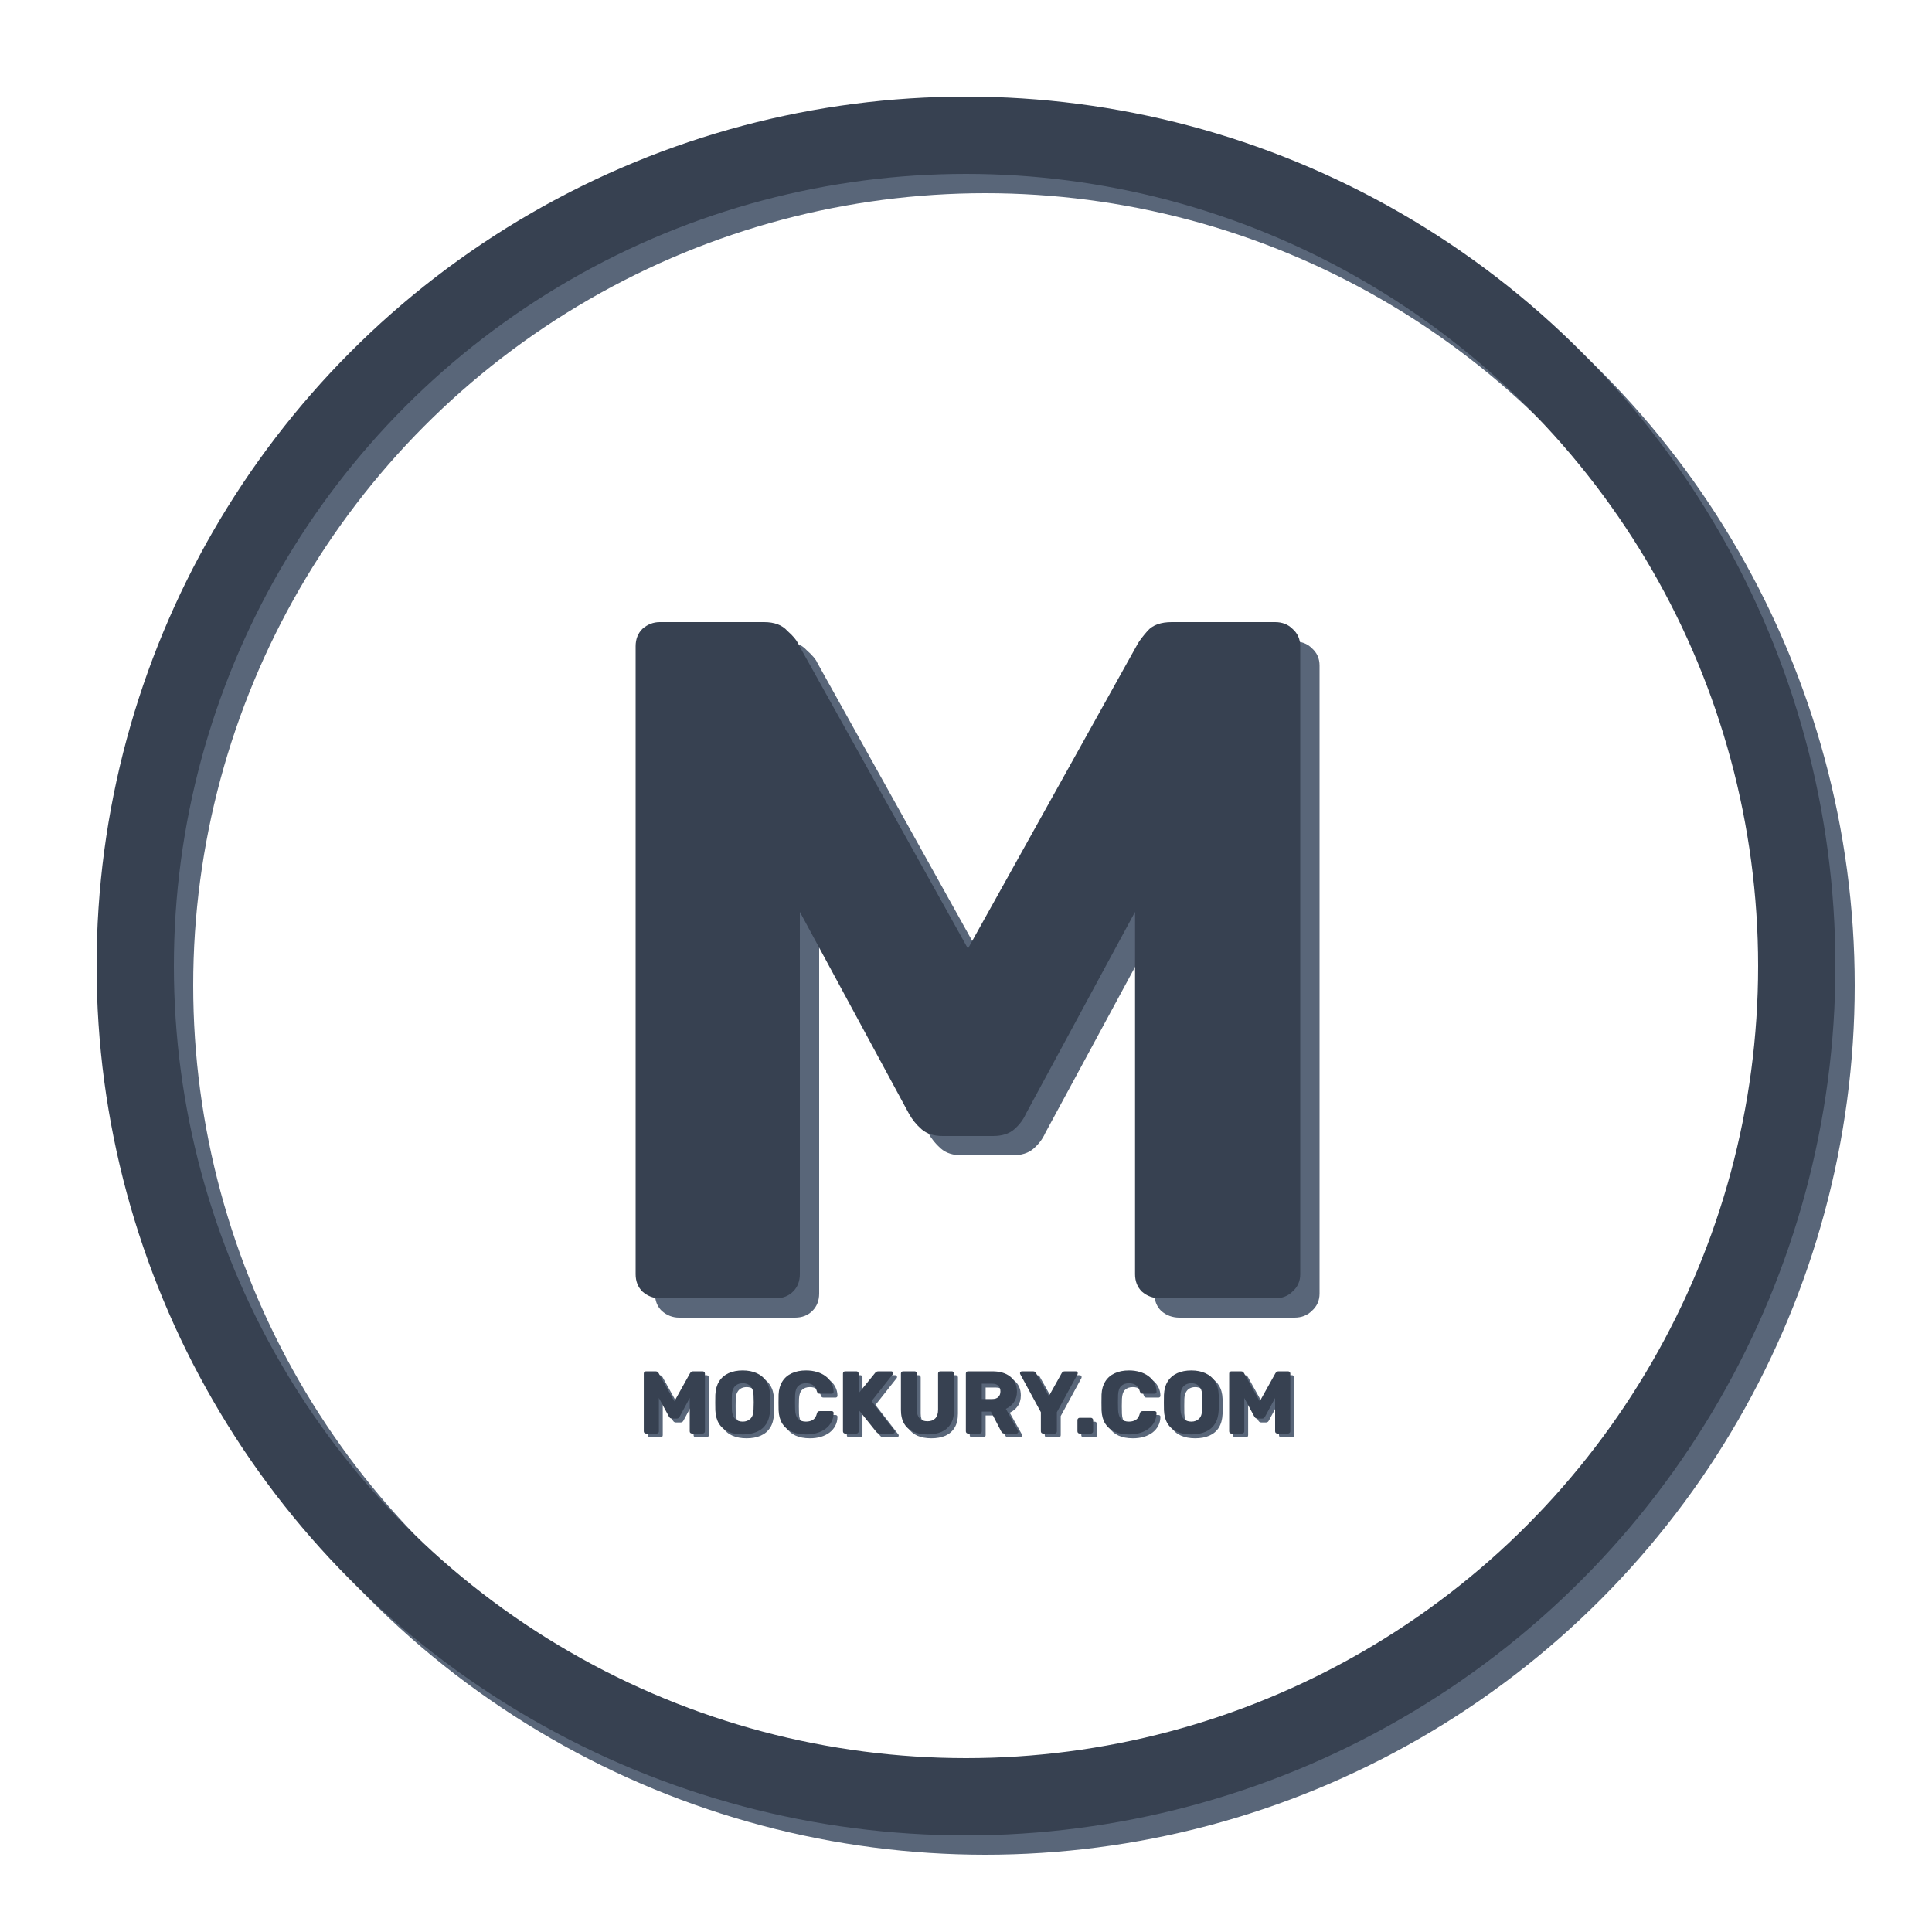<svg width="500" height="500" viewBox="0 0 500 500" fill="none" xmlns="http://www.w3.org/2000/svg">
<circle cx="255" cy="255" r="215" stroke="#596679" stroke-width="20"/>
<circle cx="250" cy="250" r="215" stroke="#374151" stroke-width="20"/>
<path d="M175.75 341C174.083 341 172.583 340.417 171.25 339.25C170.083 338.083 169.5 336.583 169.5 334.75V172.25C169.5 170.417 170.083 168.917 171.25 167.75C172.583 166.583 174.083 166 175.75 166H202.75C205.417 166 207.417 166.75 208.75 168.25C210.25 169.583 211.167 170.667 211.5 171.5L255.5 250.5L299.5 171.5C300 170.667 300.833 169.583 302 168.25C303.333 166.75 305.417 166 308.25 166H335C336.833 166 338.333 166.583 339.5 167.75C340.833 168.917 341.5 170.417 341.5 172.25V334.75C341.5 336.583 340.833 338.083 339.5 339.25C338.333 340.417 336.833 341 335 341H305.25C303.417 341 301.833 340.417 300.5 339.25C299.333 338.083 298.75 336.583 298.75 334.75V241L270.5 293.25C269.833 294.75 268.833 296.083 267.5 297.25C266.167 298.417 264.333 299 262 299H249C246.667 299 244.833 298.417 243.5 297.25C242.167 296.083 241.083 294.75 240.25 293.25L212 241V334.75C212 336.583 211.417 338.083 210.25 339.25C209.083 340.417 207.583 341 205.75 341H175.75Z" fill="#596679"/>
<path d="M170.75 336C169.083 336 167.583 335.417 166.25 334.25C165.083 333.083 164.5 331.583 164.5 329.75V167.25C164.5 165.417 165.083 163.917 166.25 162.75C167.583 161.583 169.083 161 170.75 161H197.75C200.417 161 202.417 161.75 203.75 163.25C205.25 164.583 206.167 165.667 206.5 166.5L250.5 245.5L294.5 166.5C295 165.667 295.833 164.583 297 163.25C298.333 161.75 300.417 161 303.25 161H330C331.833 161 333.333 161.583 334.5 162.75C335.833 163.917 336.5 165.417 336.5 167.25V329.75C336.5 331.583 335.833 333.083 334.5 334.25C333.333 335.417 331.833 336 330 336H300.25C298.417 336 296.833 335.417 295.5 334.25C294.333 333.083 293.75 331.583 293.75 329.75V236L265.5 288.25C264.833 289.75 263.833 291.083 262.5 292.25C261.167 293.417 259.333 294 257 294H244C241.667 294 239.833 293.417 238.5 292.25C237.167 291.083 236.083 289.75 235.25 288.25L207 236V329.75C207 331.583 206.417 333.083 205.25 334.25C204.083 335.417 202.583 336 200.75 336H170.75Z" fill="#374151"/>
<path d="M168.185 372C168.032 372 167.894 371.946 167.771 371.839C167.664 371.732 167.61 371.594 167.61 371.425V356.475C167.61 356.306 167.664 356.168 167.771 356.061C167.894 355.954 168.032 355.9 168.185 355.9H170.669C170.914 355.9 171.098 355.969 171.221 356.107C171.359 356.23 171.443 356.329 171.474 356.406L175.522 363.674L179.57 356.406C179.616 356.329 179.693 356.23 179.8 356.107C179.923 355.969 180.114 355.9 180.375 355.9H182.836C183.005 355.9 183.143 355.954 183.25 356.061C183.373 356.168 183.434 356.306 183.434 356.475V371.425C183.434 371.594 183.373 371.732 183.25 371.839C183.143 371.946 183.005 372 182.836 372H180.099C179.93 372 179.785 371.946 179.662 371.839C179.555 371.732 179.501 371.594 179.501 371.425V362.8L176.902 367.607C176.841 367.745 176.749 367.868 176.626 367.975C176.503 368.082 176.335 368.136 176.12 368.136H174.924C174.709 368.136 174.541 368.082 174.418 367.975C174.295 367.868 174.196 367.745 174.119 367.607L171.52 362.8V371.425C171.52 371.594 171.466 371.732 171.359 371.839C171.252 371.946 171.114 372 170.945 372H168.185ZM193.212 372.23C191.802 372.23 190.575 372 189.532 371.54C188.49 371.08 187.677 370.39 187.094 369.47C186.512 368.535 186.19 367.369 186.128 365.974C186.113 365.315 186.105 364.655 186.105 363.996C186.105 363.337 186.113 362.67 186.128 361.995C186.19 360.615 186.512 359.457 187.094 358.522C187.692 357.571 188.513 356.858 189.555 356.383C190.598 355.908 191.817 355.67 193.212 355.67C194.592 355.67 195.804 355.908 196.846 356.383C197.904 356.858 198.732 357.571 199.33 358.522C199.928 359.457 200.25 360.615 200.296 361.995C200.327 362.67 200.342 363.337 200.342 363.996C200.342 364.655 200.327 365.315 200.296 365.974C200.235 367.369 199.913 368.535 199.33 369.47C198.748 370.39 197.935 371.08 196.892 371.54C195.85 372 194.623 372.23 193.212 372.23ZM193.212 368.918C194.025 368.918 194.684 368.673 195.19 368.182C195.712 367.691 195.988 366.909 196.018 365.836C196.049 365.161 196.064 364.525 196.064 363.927C196.064 363.329 196.049 362.708 196.018 362.064C195.988 361.343 195.85 360.761 195.604 360.316C195.374 359.856 195.052 359.519 194.638 359.304C194.224 359.089 193.749 358.982 193.212 358.982C192.691 358.982 192.223 359.089 191.809 359.304C191.395 359.519 191.066 359.856 190.82 360.316C190.575 360.761 190.437 361.343 190.406 362.064C190.391 362.708 190.383 363.329 190.383 363.927C190.383 364.525 190.391 365.161 190.406 365.836C190.452 366.909 190.728 367.691 191.234 368.182C191.74 368.673 192.4 368.918 193.212 368.918ZM209.609 372.23C208.153 372.23 206.903 371.992 205.86 371.517C204.833 371.042 204.028 370.344 203.445 369.424C202.878 368.504 202.564 367.362 202.502 365.997C202.487 365.368 202.479 364.694 202.479 363.973C202.479 363.252 202.487 362.562 202.502 361.903C202.564 360.569 202.886 359.442 203.468 358.522C204.051 357.587 204.864 356.881 205.906 356.406C206.949 355.915 208.183 355.67 209.609 355.67C210.621 355.67 211.557 355.8 212.415 356.061C213.274 356.306 214.025 356.674 214.669 357.165C215.313 357.64 215.812 358.223 216.164 358.913C216.532 359.588 216.724 360.354 216.739 361.213C216.755 361.351 216.709 361.466 216.601 361.558C216.509 361.65 216.394 361.696 216.256 361.696H213.151C212.952 361.696 212.799 361.658 212.691 361.581C212.584 361.489 212.492 361.328 212.415 361.098C212.201 360.285 211.848 359.733 211.357 359.442C210.882 359.135 210.292 358.982 209.586 358.982C208.743 358.982 208.076 359.22 207.585 359.695C207.095 360.155 206.826 360.929 206.78 362.018C206.734 363.275 206.734 364.563 206.78 365.882C206.826 366.971 207.095 367.753 207.585 368.228C208.076 368.688 208.743 368.918 209.586 368.918C210.292 368.918 210.89 368.765 211.38 368.458C211.871 368.151 212.216 367.599 212.415 366.802C212.477 366.572 212.561 366.419 212.668 366.342C212.791 366.25 212.952 366.204 213.151 366.204H216.256C216.394 366.204 216.509 366.25 216.601 366.342C216.709 366.434 216.755 366.549 216.739 366.687C216.724 367.546 216.532 368.32 216.164 369.01C215.812 369.685 215.313 370.267 214.669 370.758C214.025 371.233 213.274 371.601 212.415 371.862C211.557 372.107 210.621 372.23 209.609 372.23ZM219.733 372C219.564 372 219.426 371.946 219.319 371.839C219.212 371.732 219.158 371.594 219.158 371.425V356.475C219.158 356.306 219.212 356.168 219.319 356.061C219.426 355.954 219.564 355.9 219.733 355.9H222.631C222.8 355.9 222.938 355.954 223.045 356.061C223.152 356.168 223.206 356.306 223.206 356.475V361.581L227.461 356.337C227.522 356.245 227.622 356.153 227.76 356.061C227.913 355.954 228.113 355.9 228.358 355.9H231.67C231.808 355.9 231.923 355.954 232.015 356.061C232.107 356.153 232.153 356.26 232.153 356.383C232.153 356.49 232.122 356.582 232.061 356.659L226.564 363.605L232.498 371.241C232.559 371.302 232.59 371.394 232.59 371.517C232.59 371.64 232.536 371.755 232.429 371.862C232.337 371.954 232.23 372 232.107 372H228.68C228.404 372 228.189 371.939 228.036 371.816C227.898 371.693 227.806 371.601 227.76 371.54L223.206 365.859V371.425C223.206 371.594 223.152 371.732 223.045 371.839C222.938 371.946 222.8 372 222.631 372H219.733ZM241.036 372.23C239.656 372.23 238.444 372.008 237.402 371.563C236.374 371.103 235.577 370.405 235.01 369.47C234.442 368.519 234.159 367.316 234.159 365.859V356.475C234.159 356.306 234.212 356.168 234.32 356.061C234.427 355.954 234.565 355.9 234.734 355.9H237.701C237.869 355.9 238.007 355.954 238.115 356.061C238.222 356.168 238.276 356.306 238.276 356.475V365.836C238.276 366.833 238.513 367.584 238.989 368.09C239.479 368.581 240.162 368.826 241.036 368.826C241.894 368.826 242.561 368.581 243.037 368.09C243.527 367.584 243.773 366.833 243.773 365.836V356.475C243.773 356.306 243.826 356.168 243.934 356.061C244.056 355.954 244.194 355.9 244.348 355.9H247.338C247.491 355.9 247.621 355.954 247.729 356.061C247.851 356.168 247.913 356.306 247.913 356.475V365.859C247.913 367.316 247.629 368.519 247.062 369.47C246.494 370.405 245.697 371.103 244.67 371.563C243.642 372.008 242.431 372.23 241.036 372.23ZM251.538 372C251.369 372 251.231 371.946 251.124 371.839C251.016 371.732 250.963 371.594 250.963 371.425V356.475C250.963 356.306 251.016 356.168 251.124 356.061C251.231 355.954 251.369 355.9 251.538 355.9H257.794C259.772 355.9 261.328 356.36 262.463 357.28C263.613 358.185 264.188 359.473 264.188 361.144C264.188 362.233 263.919 363.153 263.383 363.904C262.861 364.655 262.171 365.223 261.313 365.606L264.487 371.264C264.533 371.356 264.556 371.44 264.556 371.517C264.556 371.64 264.502 371.755 264.395 371.862C264.303 371.954 264.188 372 264.05 372H261.014C260.722 372 260.508 371.931 260.37 371.793C260.232 371.64 260.132 371.502 260.071 371.379L257.449 366.319H255.08V371.425C255.08 371.594 255.026 371.732 254.919 371.839C254.811 371.946 254.673 372 254.505 372H251.538ZM255.08 363.076H257.748C258.468 363.076 259.005 362.9 259.358 362.547C259.726 362.194 259.91 361.711 259.91 361.098C259.91 360.5 259.733 360.017 259.381 359.649C259.043 359.281 258.499 359.097 257.748 359.097H255.08V363.076ZM270.951 372C270.798 372 270.66 371.946 270.537 371.839C270.43 371.732 270.376 371.594 270.376 371.425V366.48L265.04 356.636C265.025 356.59 265.009 356.552 264.994 356.521C264.979 356.475 264.971 356.429 264.971 356.383C264.971 356.26 265.017 356.153 265.109 356.061C265.216 355.954 265.339 355.9 265.477 355.9H268.352C268.582 355.9 268.758 355.961 268.881 356.084C269.019 356.191 269.103 356.291 269.134 356.383L272.446 362.317L275.758 356.383C275.804 356.291 275.888 356.191 276.011 356.084C276.149 355.961 276.333 355.9 276.563 355.9H279.438C279.576 355.9 279.691 355.954 279.783 356.061C279.875 356.153 279.921 356.26 279.921 356.383C279.921 356.429 279.913 356.475 279.898 356.521C279.898 356.552 279.89 356.59 279.875 356.636L274.516 366.48V371.425C274.516 371.594 274.462 371.732 274.355 371.839C274.248 371.946 274.11 372 273.941 372H270.951ZM280.414 372C280.245 372 280.107 371.946 280 371.839C279.892 371.732 279.839 371.594 279.839 371.425V368.504C279.839 368.351 279.892 368.22 280 368.113C280.107 367.99 280.245 367.929 280.414 367.929H283.312C283.48 367.929 283.618 367.99 283.726 368.113C283.848 368.22 283.91 368.351 283.91 368.504V371.425C283.91 371.594 283.848 371.732 283.726 371.839C283.618 371.946 283.48 372 283.312 372H280.414ZM293.187 372.23C291.73 372.23 290.48 371.992 289.438 371.517C288.41 371.042 287.605 370.344 287.023 369.424C286.455 368.504 286.141 367.362 286.08 365.997C286.064 365.368 286.057 364.694 286.057 363.973C286.057 363.252 286.064 362.562 286.08 361.903C286.141 360.569 286.463 359.442 287.046 358.522C287.628 357.587 288.441 356.881 289.484 356.406C290.526 355.915 291.761 355.67 293.187 355.67C294.199 355.67 295.134 355.8 295.993 356.061C296.851 356.306 297.603 356.674 298.247 357.165C298.891 357.64 299.389 358.223 299.742 358.913C300.11 359.588 300.301 360.354 300.317 361.213C300.332 361.351 300.286 361.466 300.179 361.558C300.087 361.65 299.972 361.696 299.834 361.696H296.729C296.529 361.696 296.376 361.658 296.269 361.581C296.161 361.489 296.069 361.328 295.993 361.098C295.778 360.285 295.425 359.733 294.935 359.442C294.459 359.135 293.869 358.982 293.164 358.982C292.32 358.982 291.653 359.22 291.163 359.695C290.672 360.155 290.404 360.929 290.358 362.018C290.312 363.275 290.312 364.563 290.358 365.882C290.404 366.971 290.672 367.753 291.163 368.228C291.653 368.688 292.32 368.918 293.164 368.918C293.869 368.918 294.467 368.765 294.958 368.458C295.448 368.151 295.793 367.599 295.993 366.802C296.054 366.572 296.138 366.419 296.246 366.342C296.368 366.25 296.529 366.204 296.729 366.204H299.834C299.972 366.204 300.087 366.25 300.179 366.342C300.286 366.434 300.332 366.549 300.317 366.687C300.301 367.546 300.11 368.32 299.742 369.01C299.389 369.685 298.891 370.267 298.247 370.758C297.603 371.233 296.851 371.601 295.993 371.862C295.134 372.107 294.199 372.23 293.187 372.23ZM309.313 372.23C307.902 372.23 306.676 372 305.633 371.54C304.59 371.08 303.778 370.39 303.195 369.47C302.612 368.535 302.29 367.369 302.229 365.974C302.214 365.315 302.206 364.655 302.206 363.996C302.206 363.337 302.214 362.67 302.229 361.995C302.29 360.615 302.612 359.457 303.195 358.522C303.793 357.571 304.613 356.858 305.656 356.383C306.699 355.908 307.918 355.67 309.313 355.67C310.693 355.67 311.904 355.908 312.947 356.383C314.005 356.858 314.833 357.571 315.431 358.522C316.029 359.457 316.351 360.615 316.397 361.995C316.428 362.67 316.443 363.337 316.443 363.996C316.443 364.655 316.428 365.315 316.397 365.974C316.336 367.369 316.014 368.535 315.431 369.47C314.848 370.39 314.036 371.08 312.993 371.54C311.95 372 310.724 372.23 309.313 372.23ZM309.313 368.918C310.126 368.918 310.785 368.673 311.291 368.182C311.812 367.691 312.088 366.909 312.119 365.836C312.15 365.161 312.165 364.525 312.165 363.927C312.165 363.329 312.15 362.708 312.119 362.064C312.088 361.343 311.95 360.761 311.705 360.316C311.475 359.856 311.153 359.519 310.739 359.304C310.325 359.089 309.85 358.982 309.313 358.982C308.792 358.982 308.324 359.089 307.91 359.304C307.496 359.519 307.166 359.856 306.921 360.316C306.676 360.761 306.538 361.343 306.507 362.064C306.492 362.708 306.484 363.329 306.484 363.927C306.484 364.525 306.492 365.161 306.507 365.836C306.553 366.909 306.829 367.691 307.335 368.182C307.841 368.673 308.5 368.918 309.313 368.918ZM319.684 372C319.531 372 319.393 371.946 319.27 371.839C319.163 371.732 319.109 371.594 319.109 371.425V356.475C319.109 356.306 319.163 356.168 319.27 356.061C319.393 355.954 319.531 355.9 319.684 355.9H322.168C322.413 355.9 322.597 355.969 322.72 356.107C322.858 356.23 322.942 356.329 322.973 356.406L327.021 363.674L331.069 356.406C331.115 356.329 331.192 356.23 331.299 356.107C331.422 355.969 331.613 355.9 331.874 355.9H334.335C334.504 355.9 334.642 355.954 334.749 356.061C334.872 356.168 334.933 356.306 334.933 356.475V371.425C334.933 371.594 334.872 371.732 334.749 371.839C334.642 371.946 334.504 372 334.335 372H331.598C331.429 372 331.284 371.946 331.161 371.839C331.054 371.732 331 371.594 331 371.425V362.8L328.401 367.607C328.34 367.745 328.248 367.868 328.125 367.975C328.002 368.082 327.834 368.136 327.619 368.136H326.423C326.208 368.136 326.04 368.082 325.917 367.975C325.794 367.868 325.695 367.745 325.618 367.607L323.019 362.8V371.425C323.019 371.594 322.965 371.732 322.858 371.839C322.751 371.946 322.613 372 322.444 372H319.684Z" fill="#596679"/>
<path d="M167.185 371C167.032 371 166.894 370.946 166.771 370.839C166.664 370.732 166.61 370.594 166.61 370.425V355.475C166.61 355.306 166.664 355.168 166.771 355.061C166.894 354.954 167.032 354.9 167.185 354.9H169.669C169.914 354.9 170.098 354.969 170.221 355.107C170.359 355.23 170.443 355.329 170.474 355.406L174.522 362.674L178.57 355.406C178.616 355.329 178.693 355.23 178.8 355.107C178.923 354.969 179.114 354.9 179.375 354.9H181.836C182.005 354.9 182.143 354.954 182.25 355.061C182.373 355.168 182.434 355.306 182.434 355.475V370.425C182.434 370.594 182.373 370.732 182.25 370.839C182.143 370.946 182.005 371 181.836 371H179.099C178.93 371 178.785 370.946 178.662 370.839C178.555 370.732 178.501 370.594 178.501 370.425V361.8L175.902 366.607C175.841 366.745 175.749 366.868 175.626 366.975C175.503 367.082 175.335 367.136 175.12 367.136H173.924C173.709 367.136 173.541 367.082 173.418 366.975C173.295 366.868 173.196 366.745 173.119 366.607L170.52 361.8V370.425C170.52 370.594 170.466 370.732 170.359 370.839C170.252 370.946 170.114 371 169.945 371H167.185ZM192.212 371.23C190.802 371.23 189.575 371 188.532 370.54C187.49 370.08 186.677 369.39 186.094 368.47C185.512 367.535 185.19 366.369 185.128 364.974C185.113 364.315 185.105 363.655 185.105 362.996C185.105 362.337 185.113 361.67 185.128 360.995C185.19 359.615 185.512 358.457 186.094 357.522C186.692 356.571 187.513 355.858 188.555 355.383C189.598 354.908 190.817 354.67 192.212 354.67C193.592 354.67 194.804 354.908 195.846 355.383C196.904 355.858 197.732 356.571 198.33 357.522C198.928 358.457 199.25 359.615 199.296 360.995C199.327 361.67 199.342 362.337 199.342 362.996C199.342 363.655 199.327 364.315 199.296 364.974C199.235 366.369 198.913 367.535 198.33 368.47C197.748 369.39 196.935 370.08 195.892 370.54C194.85 371 193.623 371.23 192.212 371.23ZM192.212 367.918C193.025 367.918 193.684 367.673 194.19 367.182C194.712 366.691 194.988 365.909 195.018 364.836C195.049 364.161 195.064 363.525 195.064 362.927C195.064 362.329 195.049 361.708 195.018 361.064C194.988 360.343 194.85 359.761 194.604 359.316C194.374 358.856 194.052 358.519 193.638 358.304C193.224 358.089 192.749 357.982 192.212 357.982C191.691 357.982 191.223 358.089 190.809 358.304C190.395 358.519 190.066 358.856 189.82 359.316C189.575 359.761 189.437 360.343 189.406 361.064C189.391 361.708 189.383 362.329 189.383 362.927C189.383 363.525 189.391 364.161 189.406 364.836C189.452 365.909 189.728 366.691 190.234 367.182C190.74 367.673 191.4 367.918 192.212 367.918ZM208.609 371.23C207.153 371.23 205.903 370.992 204.86 370.517C203.833 370.042 203.028 369.344 202.445 368.424C201.878 367.504 201.564 366.362 201.502 364.997C201.487 364.368 201.479 363.694 201.479 362.973C201.479 362.252 201.487 361.562 201.502 360.903C201.564 359.569 201.886 358.442 202.468 357.522C203.051 356.587 203.864 355.881 204.906 355.406C205.949 354.915 207.183 354.67 208.609 354.67C209.621 354.67 210.557 354.8 211.415 355.061C212.274 355.306 213.025 355.674 213.669 356.165C214.313 356.64 214.812 357.223 215.164 357.913C215.532 358.588 215.724 359.354 215.739 360.213C215.755 360.351 215.709 360.466 215.601 360.558C215.509 360.65 215.394 360.696 215.256 360.696H212.151C211.952 360.696 211.799 360.658 211.691 360.581C211.584 360.489 211.492 360.328 211.415 360.098C211.201 359.285 210.848 358.733 210.357 358.442C209.882 358.135 209.292 357.982 208.586 357.982C207.743 357.982 207.076 358.22 206.585 358.695C206.095 359.155 205.826 359.929 205.78 361.018C205.734 362.275 205.734 363.563 205.78 364.882C205.826 365.971 206.095 366.753 206.585 367.228C207.076 367.688 207.743 367.918 208.586 367.918C209.292 367.918 209.89 367.765 210.38 367.458C210.871 367.151 211.216 366.599 211.415 365.802C211.477 365.572 211.561 365.419 211.668 365.342C211.791 365.25 211.952 365.204 212.151 365.204H215.256C215.394 365.204 215.509 365.25 215.601 365.342C215.709 365.434 215.755 365.549 215.739 365.687C215.724 366.546 215.532 367.32 215.164 368.01C214.812 368.685 214.313 369.267 213.669 369.758C213.025 370.233 212.274 370.601 211.415 370.862C210.557 371.107 209.621 371.23 208.609 371.23ZM218.733 371C218.564 371 218.426 370.946 218.319 370.839C218.212 370.732 218.158 370.594 218.158 370.425V355.475C218.158 355.306 218.212 355.168 218.319 355.061C218.426 354.954 218.564 354.9 218.733 354.9H221.631C221.8 354.9 221.938 354.954 222.045 355.061C222.152 355.168 222.206 355.306 222.206 355.475V360.581L226.461 355.337C226.522 355.245 226.622 355.153 226.76 355.061C226.913 354.954 227.113 354.9 227.358 354.9H230.67C230.808 354.9 230.923 354.954 231.015 355.061C231.107 355.153 231.153 355.26 231.153 355.383C231.153 355.49 231.122 355.582 231.061 355.659L225.564 362.605L231.498 370.241C231.559 370.302 231.59 370.394 231.59 370.517C231.59 370.64 231.536 370.755 231.429 370.862C231.337 370.954 231.23 371 231.107 371H227.68C227.404 371 227.189 370.939 227.036 370.816C226.898 370.693 226.806 370.601 226.76 370.54L222.206 364.859V370.425C222.206 370.594 222.152 370.732 222.045 370.839C221.938 370.946 221.8 371 221.631 371H218.733ZM240.036 371.23C238.656 371.23 237.444 371.008 236.402 370.563C235.374 370.103 234.577 369.405 234.01 368.47C233.442 367.519 233.159 366.316 233.159 364.859V355.475C233.159 355.306 233.212 355.168 233.32 355.061C233.427 354.954 233.565 354.9 233.734 354.9H236.701C236.869 354.9 237.007 354.954 237.115 355.061C237.222 355.168 237.276 355.306 237.276 355.475V364.836C237.276 365.833 237.513 366.584 237.989 367.09C238.479 367.581 239.162 367.826 240.036 367.826C240.894 367.826 241.561 367.581 242.037 367.09C242.527 366.584 242.773 365.833 242.773 364.836V355.475C242.773 355.306 242.826 355.168 242.934 355.061C243.056 354.954 243.194 354.9 243.348 354.9H246.338C246.491 354.9 246.621 354.954 246.729 355.061C246.851 355.168 246.913 355.306 246.913 355.475V364.859C246.913 366.316 246.629 367.519 246.062 368.47C245.494 369.405 244.697 370.103 243.67 370.563C242.642 371.008 241.431 371.23 240.036 371.23ZM250.538 371C250.369 371 250.231 370.946 250.124 370.839C250.016 370.732 249.963 370.594 249.963 370.425V355.475C249.963 355.306 250.016 355.168 250.124 355.061C250.231 354.954 250.369 354.9 250.538 354.9H256.794C258.772 354.9 260.328 355.36 261.463 356.28C262.613 357.185 263.188 358.473 263.188 360.144C263.188 361.233 262.919 362.153 262.383 362.904C261.861 363.655 261.171 364.223 260.313 364.606L263.487 370.264C263.533 370.356 263.556 370.44 263.556 370.517C263.556 370.64 263.502 370.755 263.395 370.862C263.303 370.954 263.188 371 263.05 371H260.014C259.722 371 259.508 370.931 259.37 370.793C259.232 370.64 259.132 370.502 259.071 370.379L256.449 365.319H254.08V370.425C254.08 370.594 254.026 370.732 253.919 370.839C253.811 370.946 253.673 371 253.505 371H250.538ZM254.08 362.076H256.748C257.468 362.076 258.005 361.9 258.358 361.547C258.726 361.194 258.91 360.711 258.91 360.098C258.91 359.5 258.733 359.017 258.381 358.649C258.043 358.281 257.499 358.097 256.748 358.097H254.08V362.076ZM269.951 371C269.798 371 269.66 370.946 269.537 370.839C269.43 370.732 269.376 370.594 269.376 370.425V365.48L264.04 355.636C264.025 355.59 264.009 355.552 263.994 355.521C263.979 355.475 263.971 355.429 263.971 355.383C263.971 355.26 264.017 355.153 264.109 355.061C264.216 354.954 264.339 354.9 264.477 354.9H267.352C267.582 354.9 267.758 354.961 267.881 355.084C268.019 355.191 268.103 355.291 268.134 355.383L271.446 361.317L274.758 355.383C274.804 355.291 274.888 355.191 275.011 355.084C275.149 354.961 275.333 354.9 275.563 354.9H278.438C278.576 354.9 278.691 354.954 278.783 355.061C278.875 355.153 278.921 355.26 278.921 355.383C278.921 355.429 278.913 355.475 278.898 355.521C278.898 355.552 278.89 355.59 278.875 355.636L273.516 365.48V370.425C273.516 370.594 273.462 370.732 273.355 370.839C273.248 370.946 273.11 371 272.941 371H269.951ZM279.414 371C279.245 371 279.107 370.946 279 370.839C278.892 370.732 278.839 370.594 278.839 370.425V367.504C278.839 367.351 278.892 367.22 279 367.113C279.107 366.99 279.245 366.929 279.414 366.929H282.312C282.48 366.929 282.618 366.99 282.726 367.113C282.848 367.22 282.91 367.351 282.91 367.504V370.425C282.91 370.594 282.848 370.732 282.726 370.839C282.618 370.946 282.48 371 282.312 371H279.414ZM292.187 371.23C290.73 371.23 289.48 370.992 288.438 370.517C287.41 370.042 286.605 369.344 286.023 368.424C285.455 367.504 285.141 366.362 285.08 364.997C285.064 364.368 285.057 363.694 285.057 362.973C285.057 362.252 285.064 361.562 285.08 360.903C285.141 359.569 285.463 358.442 286.046 357.522C286.628 356.587 287.441 355.881 288.484 355.406C289.526 354.915 290.761 354.67 292.187 354.67C293.199 354.67 294.134 354.8 294.993 355.061C295.851 355.306 296.603 355.674 297.247 356.165C297.891 356.64 298.389 357.223 298.742 357.913C299.11 358.588 299.301 359.354 299.317 360.213C299.332 360.351 299.286 360.466 299.179 360.558C299.087 360.65 298.972 360.696 298.834 360.696H295.729C295.529 360.696 295.376 360.658 295.269 360.581C295.161 360.489 295.069 360.328 294.993 360.098C294.778 359.285 294.425 358.733 293.935 358.442C293.459 358.135 292.869 357.982 292.164 357.982C291.32 357.982 290.653 358.22 290.163 358.695C289.672 359.155 289.404 359.929 289.358 361.018C289.312 362.275 289.312 363.563 289.358 364.882C289.404 365.971 289.672 366.753 290.163 367.228C290.653 367.688 291.32 367.918 292.164 367.918C292.869 367.918 293.467 367.765 293.958 367.458C294.448 367.151 294.793 366.599 294.993 365.802C295.054 365.572 295.138 365.419 295.246 365.342C295.368 365.25 295.529 365.204 295.729 365.204H298.834C298.972 365.204 299.087 365.25 299.179 365.342C299.286 365.434 299.332 365.549 299.317 365.687C299.301 366.546 299.11 367.32 298.742 368.01C298.389 368.685 297.891 369.267 297.247 369.758C296.603 370.233 295.851 370.601 294.993 370.862C294.134 371.107 293.199 371.23 292.187 371.23ZM308.313 371.23C306.902 371.23 305.676 371 304.633 370.54C303.59 370.08 302.778 369.39 302.195 368.47C301.612 367.535 301.29 366.369 301.229 364.974C301.214 364.315 301.206 363.655 301.206 362.996C301.206 362.337 301.214 361.67 301.229 360.995C301.29 359.615 301.612 358.457 302.195 357.522C302.793 356.571 303.613 355.858 304.656 355.383C305.699 354.908 306.918 354.67 308.313 354.67C309.693 354.67 310.904 354.908 311.947 355.383C313.005 355.858 313.833 356.571 314.431 357.522C315.029 358.457 315.351 359.615 315.397 360.995C315.428 361.67 315.443 362.337 315.443 362.996C315.443 363.655 315.428 364.315 315.397 364.974C315.336 366.369 315.014 367.535 314.431 368.47C313.848 369.39 313.036 370.08 311.993 370.54C310.95 371 309.724 371.23 308.313 371.23ZM308.313 367.918C309.126 367.918 309.785 367.673 310.291 367.182C310.812 366.691 311.088 365.909 311.119 364.836C311.15 364.161 311.165 363.525 311.165 362.927C311.165 362.329 311.15 361.708 311.119 361.064C311.088 360.343 310.95 359.761 310.705 359.316C310.475 358.856 310.153 358.519 309.739 358.304C309.325 358.089 308.85 357.982 308.313 357.982C307.792 357.982 307.324 358.089 306.91 358.304C306.496 358.519 306.166 358.856 305.921 359.316C305.676 359.761 305.538 360.343 305.507 361.064C305.492 361.708 305.484 362.329 305.484 362.927C305.484 363.525 305.492 364.161 305.507 364.836C305.553 365.909 305.829 366.691 306.335 367.182C306.841 367.673 307.5 367.918 308.313 367.918ZM318.684 371C318.531 371 318.393 370.946 318.27 370.839C318.163 370.732 318.109 370.594 318.109 370.425V355.475C318.109 355.306 318.163 355.168 318.27 355.061C318.393 354.954 318.531 354.9 318.684 354.9H321.168C321.413 354.9 321.597 354.969 321.72 355.107C321.858 355.23 321.942 355.329 321.973 355.406L326.021 362.674L330.069 355.406C330.115 355.329 330.192 355.23 330.299 355.107C330.422 354.969 330.613 354.9 330.874 354.9H333.335C333.504 354.9 333.642 354.954 333.749 355.061C333.872 355.168 333.933 355.306 333.933 355.475V370.425C333.933 370.594 333.872 370.732 333.749 370.839C333.642 370.946 333.504 371 333.335 371H330.598C330.429 371 330.284 370.946 330.161 370.839C330.054 370.732 330 370.594 330 370.425V361.8L327.401 366.607C327.34 366.745 327.248 366.868 327.125 366.975C327.002 367.082 326.834 367.136 326.619 367.136H325.423C325.208 367.136 325.04 367.082 324.917 366.975C324.794 366.868 324.695 366.745 324.618 366.607L322.019 361.8V370.425C322.019 370.594 321.965 370.732 321.858 370.839C321.751 370.946 321.613 371 321.444 371H318.684Z" fill="#374151"/>
</svg>

